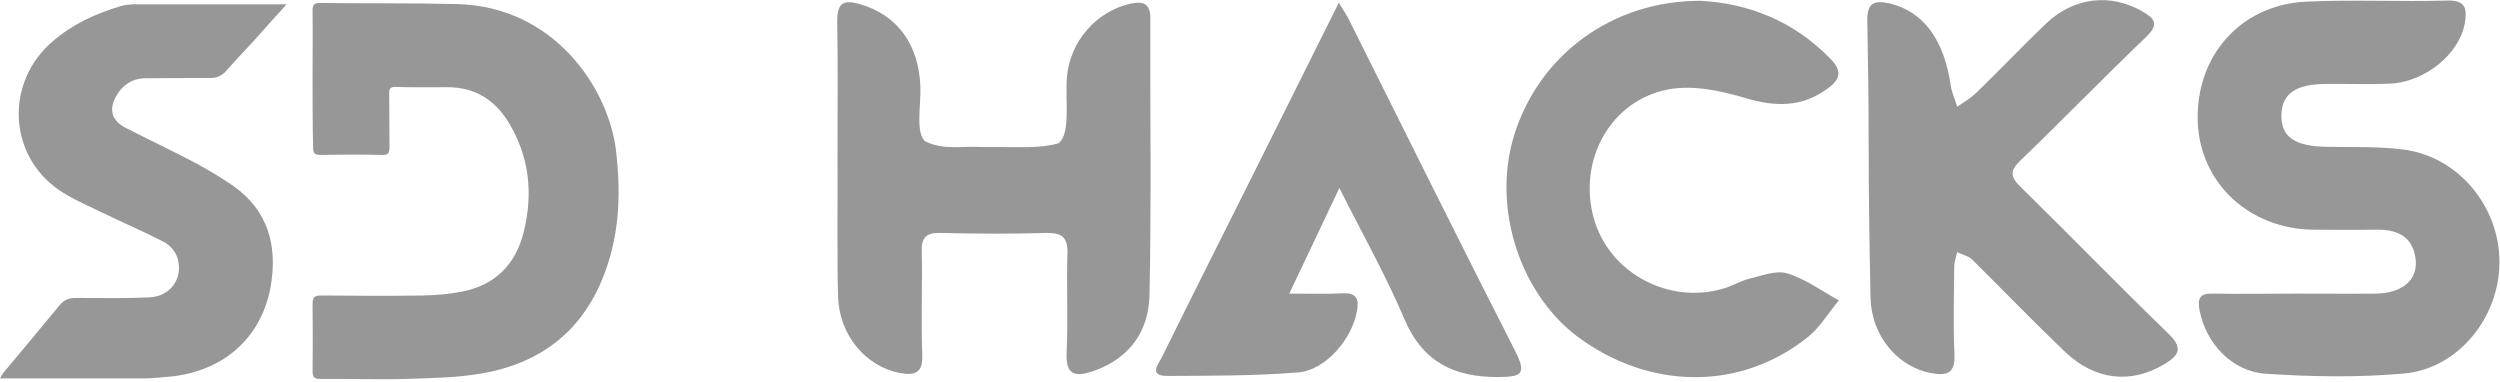 <?xml version="1.0" encoding="utf-8"?>
<!-- Generator: Adobe Illustrator 22.1.0, SVG Export Plug-In . SVG Version: 6.00 Build 0)  -->
<svg version="1.1" id="Layer_1" xmlns="http://www.w3.org/2000/svg" xmlns:xlink="http://www.w3.org/1999/xlink" x="0px" y="0px"
	 viewBox="0 0 923 141" style="enable-background:new 0 0 923 141;" xml:space="preserve">
<style type="text/css">
	.st0{fill:#979797;}
</style>
<g>
	<g>
		<path class="st0" d="M115.4,29.2c0-8.4,0.1-16.9,0-25.3c0-2.2,0.6-2.8,2.8-2.8c16.8,0.2,33.6,0,50.3,0.4
			c35.8,0.7,56.3,30.8,59,54.6c1.6,14,1.3,27.9-3.1,41.4c-7.4,23-23.2,36.4-46.7,40.4c-9.2,1.6-18.7,1.7-28,2
			c-10.5,0.3-21.1-0.1-31.6,0c-2.3,0-2.7-0.9-2.7-2.9c0.1-8.2,0.1-16.5,0-24.7c0-2.4,0.6-3.2,3.1-3.2c12.5,0.1,25,0.2,37.6,0
			c4.8-0.1,9.6-0.5,14.3-1.4c12.4-2.4,20-10,23-22.2c3.5-14.3,2-27.9-5.8-40.6c-5.1-8.2-12.5-12.7-22.3-12.7
			c-6.4,0-12.7,0.1-19.1-0.1c-2.2-0.1-2.6,0.8-2.5,2.7c0.1,6.5,0,12.9,0.1,19.4c0,2.2-0.3,3.1-2.8,3c-7.6-0.2-15.2-0.1-22.8,0
			c-2.1,0-2.6-0.7-2.6-2.7C115.4,46.1,115.4,37.7,115.4,29.2z"/>
		<path class="st0" d="M105.8,1.6c-4.5,5-8.5,9.4-12.4,13.8c-3.3,3.6-6.7,7.1-9.9,10.8c-1.7,1.9-3.6,2.6-6,2.6c-8,0-16.1,0-24.1,0.1
			c-4.7,0.1-8.1,2.5-10.4,6.4c-2.9,5-1.9,9.1,3.2,11.8c8.7,4.5,17.6,8.6,26.2,13.2c4.5,2.4,8.9,5.1,13.1,7.9
			C99,77.4,102.6,90.7,99.9,106c-3.5,19-17.7,31.3-37.6,33.1c-2.7,0.2-5.4,0.5-8.1,0.6c-17.9,0-35.8,0-54.2,0c0.5-0.9,0.8-1.5,1.2-2
			c6.9-8.3,13.9-16.6,20.8-25c1.6-2,3.5-2.7,5.9-2.7c9.1,0,18.2,0.2,27.2-0.2c7.7-0.3,12.6-6.9,10.5-14.3c-0.6-2.3-2.7-4.9-4.8-6
			c-8-4.2-16.4-7.7-24.5-11.7c-5-2.4-10.1-4.6-14.6-7.7C2.9,57.1,1.9,30.3,19.4,15.3C26.8,8.9,35.5,4.9,44.8,2.2
			c1.3-0.4,2.7-0.5,4-0.6c0.7-0.1,1.5,0,2.2,0C68.9,1.6,86.8,1.6,105.8,1.6z"/>
	</g>
	<path class="st0" d="M309.2,58.2c0-16.7,0.2-33.4-0.1-50c-0.1-6.9,2-8.6,8.6-6.6c13.3,3.9,21.4,14.4,22.1,30.1
		c0.3,7.1-1.9,17.4,1.8,20.5c7,3.4,14.1,1.6,21.6,2.1c0.7,0,3.9,0,4.6,0c8.8-0.1,16.1,0.6,23-1.4c4.6-3.6,2.4-15.9,3.1-24.4
		c1.1-13.2,10.9-24.3,23.3-27.1c5.1-1.1,7.5,0,7.5,5.4c-0.1,34,0.4,68.1-0.3,102.1c-0.3,13.4-7.3,23.4-20.7,28.1
		c-6.8,2.3-10.3,1.6-9.9-6.9c0.6-12.1-0.1-24.2,0.3-36.3c0.2-6.1-1.9-7.9-7.8-7.8c-13.1,0.4-26.2,0.3-39.2,0
		c-5.1-0.1-6.9,1.6-6.8,6.7c0.3,12.7-0.3,25.5,0.2,38.3c0.3,6.8-2.8,7.7-8.3,6.7c-12.6-2.4-22.4-14-22.8-28.3
		C309,92.3,309.3,75.3,309.2,58.2C309.3,58.2,309.2,58.2,309.2,58.2z"/>
	<path class="st0" d="M847.9,108.4c9.8,0,19.6,0.1,29.4,0c9.5-0.2,15.2-4.9,14.6-12.2c-0.8-8.5-6.3-11.5-14.3-11.4
		c-7.9,0.1-15.7,0.1-23.6,0c-23.7-0.3-41.8-17.3-42.6-39.9c-0.8-24.3,15.9-43.2,40.1-44.3c17.3-0.8,34.7,0.1,52-0.4
		c7.2-0.2,7.3,3.4,6.5,8.4c-2,11.4-14.8,21.8-27.9,22.3c-7.8,0.3-15.7,0-23.6,0.1c-11.1,0.1-16,3.7-16.2,11.4
		c-0.2,8.1,4.9,11.6,16.6,11.8c9.5,0.2,19-0.2,28.4,1c20.3,2.6,35.6,21,35.5,41.8c-0.1,20.3-15.3,39.1-35.2,40.9
		c-16.8,1.5-34,1.2-50.9,0.1c-12.7-0.8-22.2-11.2-24.6-23.3c-0.9-4.7,0.1-6.5,5.2-6.3C827.6,108.6,837.8,108.4,847.9,108.4z"/>
	<path class="st0" d="M689.9,51.9c0-14.7-0.2-29.4-0.5-44.2c-0.1-6.5,2.4-7.8,8.4-6.4c12.2,3,19.9,13.1,22.4,30.2
		c0.4,2.7,1.6,5.3,2.4,7.9c2.4-1.7,5-3.1,7-5.1c8.7-8.4,17-17.2,25.8-25.6c10.2-9.7,23.5-11.2,35.2-4.7c4.9,2.8,6.8,4.8,1.6,9.8
		c-15.6,14.9-30.6,30.4-46.2,45.4c-4.1,3.9-3.8,6.1,0.1,9.9c18.2,17.8,36,36.2,54.3,53.9c5.5,5.3,4.5,8-1.4,11.5
		c-12.3,7.3-25.5,6-36.7-4.7c-11.6-11.1-22.7-22.6-34.1-33.9c-1.4-1.4-3.7-1.9-5.6-2.8c-0.4,1.8-1.1,3.7-1.1,5.5
		c-0.1,10.8-0.4,21.6,0.1,32.4c0.3,6.7-2.7,7.8-8.3,6.8c-12.7-2.2-22.5-13.9-22.7-28.1C690.2,90.4,689.9,71.1,689.9,51.9
		C689.6,51.9,690.2,51.9,689.9,51.9z"/>
	<path class="st0" d="M627.9,0.3c17.2,0.9,34.1,7.2,47.9,21.4c4.4,4.5,3.7,7.5-0.9,10.9c-9.6,7.1-19.4,6.9-30.5,3.6
		c-9.1-2.7-19.4-4.9-28.4-3.2c-21.4,4-33.5,26.2-27.6,47.5c5.6,20.2,27.6,32.1,48,26c3.1-0.9,6-2.7,9.1-3.5
		c4.7-1.1,10.1-3.3,14.2-2.1c6.8,2,12.8,6.5,19.2,10c-3.8,4.6-7,10-11.5,13.6c-24.2,19.3-56.5,19.6-82.9,1.3
		C561.6,110.1,550.6,77.3,559,50C568.2,20.3,595.2,0.2,627.9,0.3z"/>
	<path class="st0" d="M494.5,69.4c-6.6,14-12.3,25.9-18.5,39c7.4,0,13.5,0.2,19.7-0.1c5.1-0.3,6.1,2.1,5.3,6.5
		c-1.8,10.3-11.5,21.9-21.8,22.7c-15.9,1.3-32,1.2-48,1.3c-7.5,0.1-3.4-4.5-2.1-7.2c10.7-21.7,21.6-43.3,32.4-64.9
		C472.2,45.2,483,23.6,494.3,1c1.7,2.9,3.1,4.8,4.1,7c20.3,40.6,40.5,81.4,61.1,121.8c4.4,8.6,1.8,9.3-6.2,9.4
		c-16.3,0.1-28-5.4-34.8-21.4C511.8,101.9,503.2,86.8,494.5,69.4z"/>
</g>
</svg>

